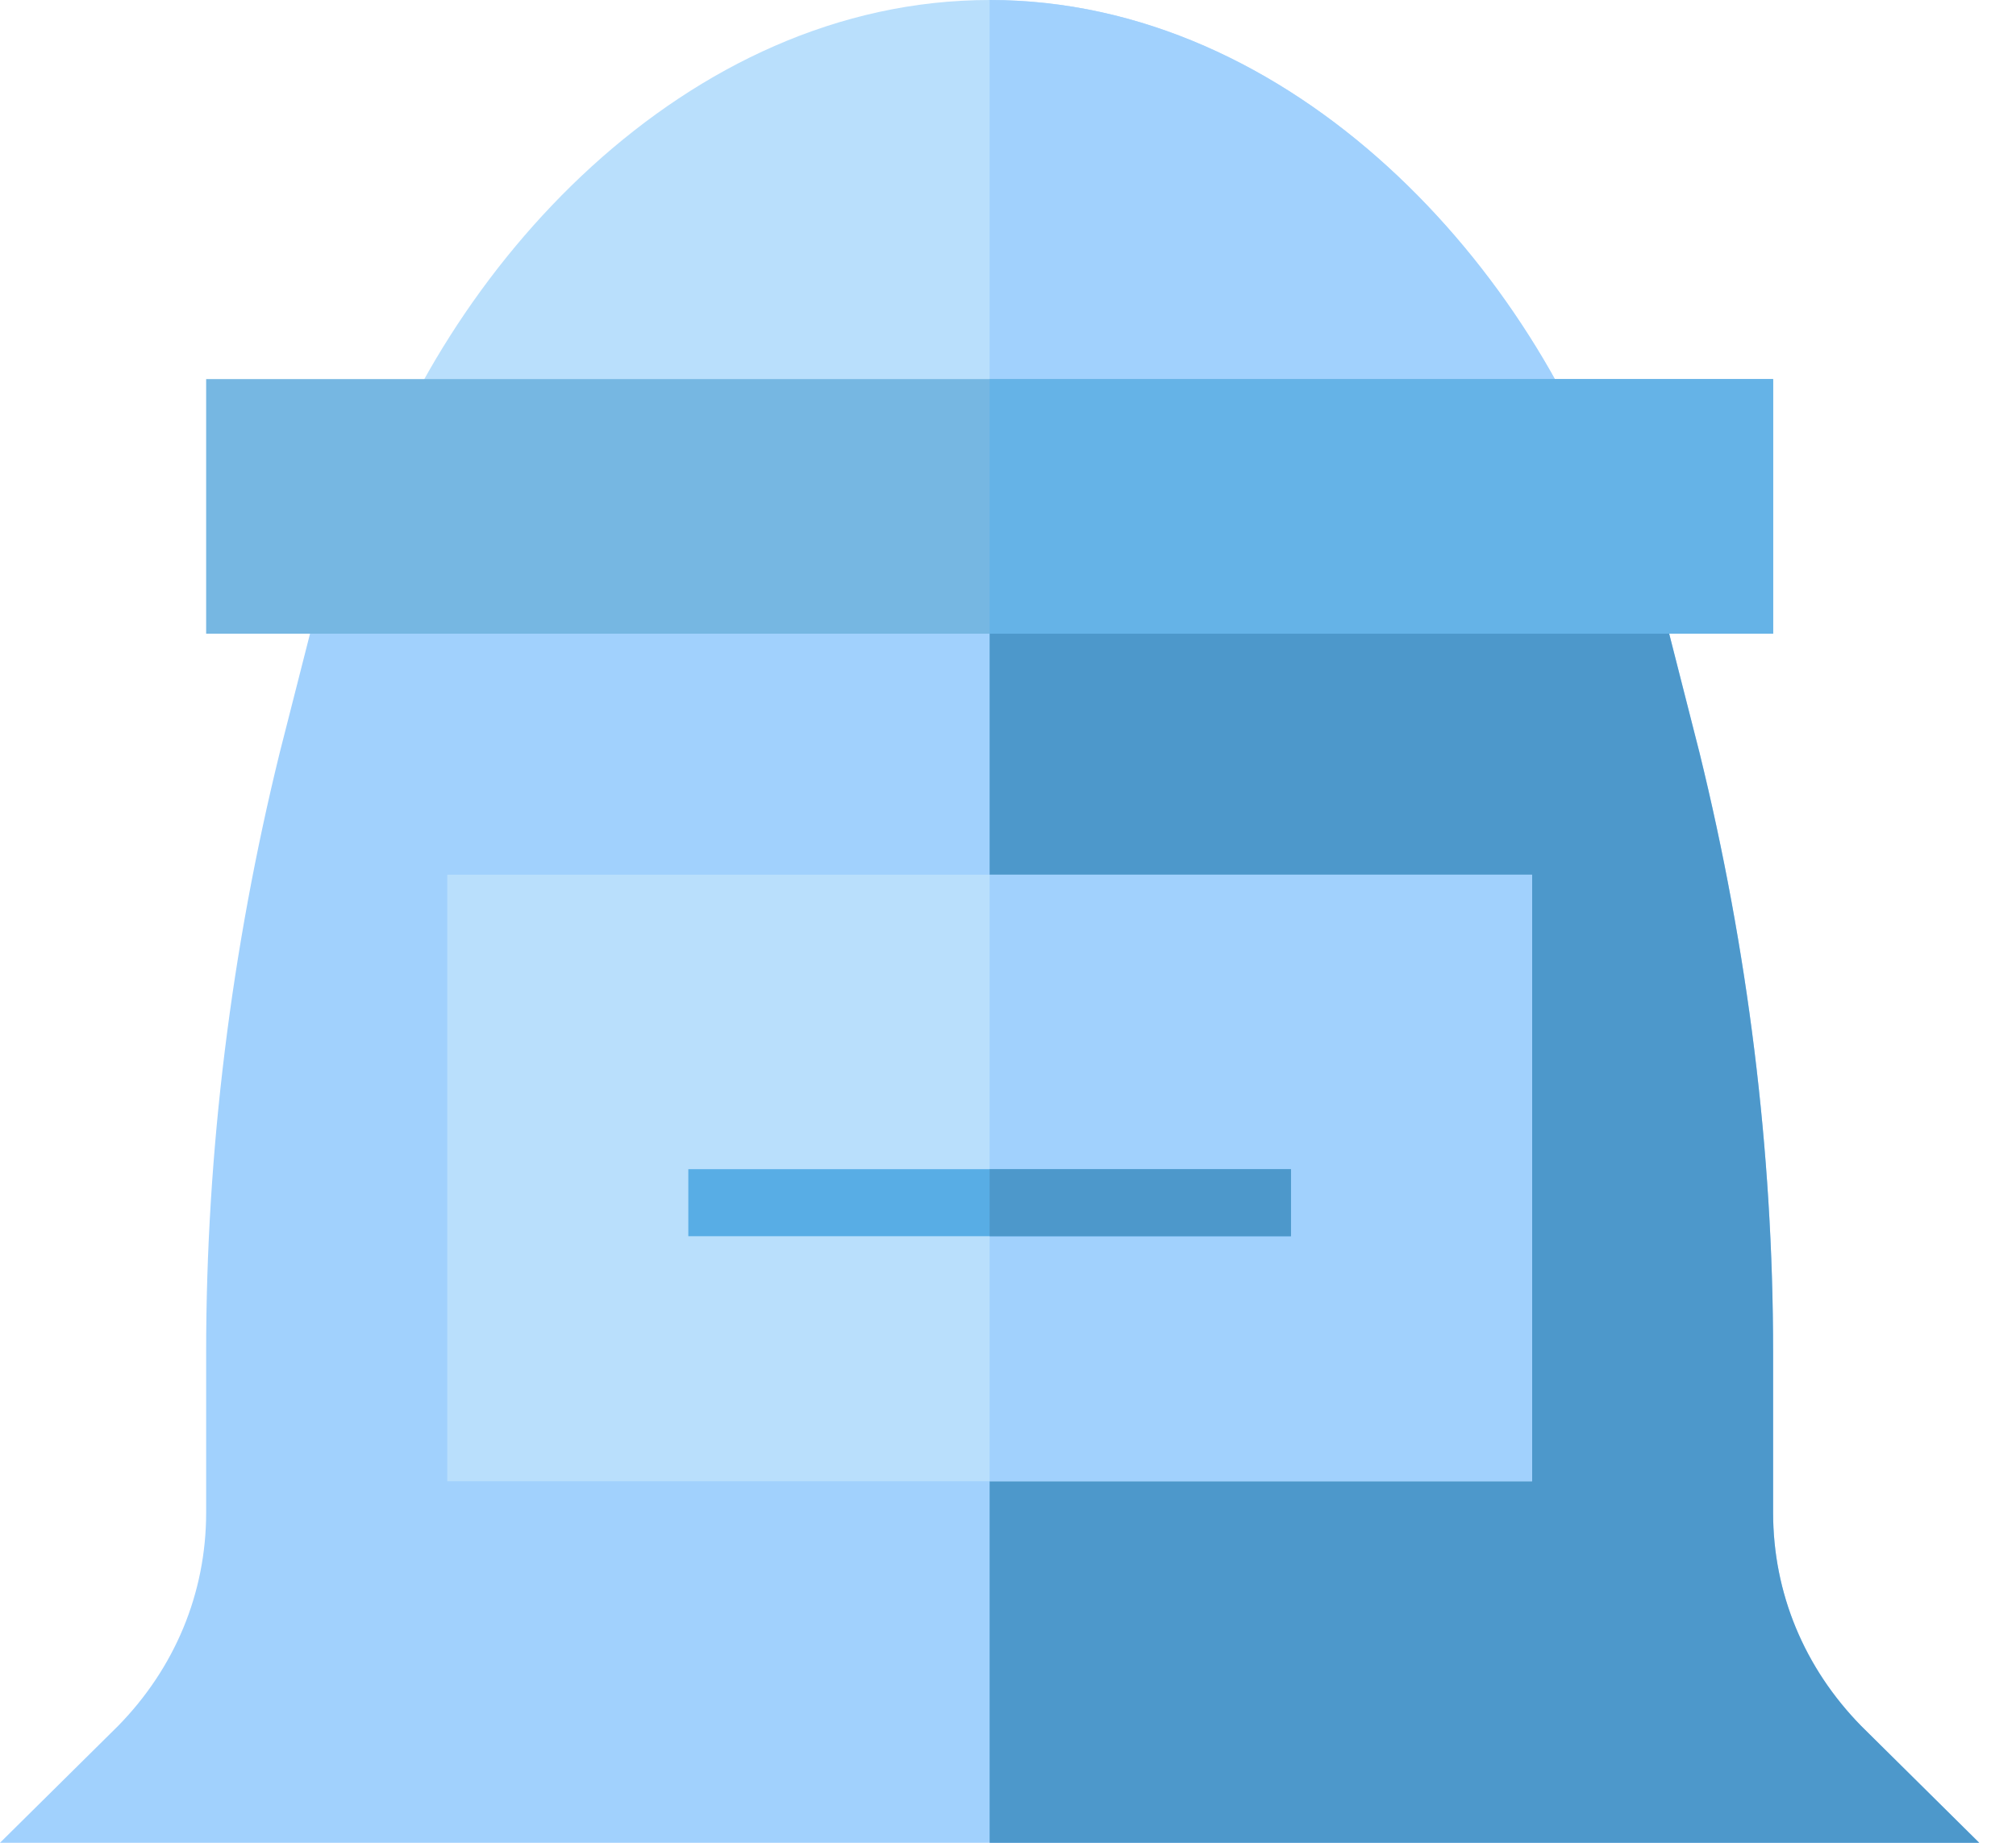 <svg width="35" height="32" viewBox="0 0 35 32" fill="none" xmlns="http://www.w3.org/2000/svg">
<path class="p-EFE2DD" d="M28.125 9.173H6.236C7.68 4.653 11.907 0 17.181 0C22.454 0 26.682 4.653 28.125 9.173Z" fill="#B9DFFC"/>
<path class="p-CDBFBA" d="M28.125 9.173H17.181V0C22.454 0 26.681 4.653 28.125 9.173Z" fill="#A1D1FD"/>
<path class="p-FF9100" d="M34.362 32H0L2.051 29.97C3.034 28.966 3.579 27.668 3.579 26.266V23.476C3.579 19.981 4.018 16.486 4.855 13.075L5.713 9.706H28.649L29.507 13.075C30.344 16.486 30.783 19.981 30.783 23.476V26.266C30.783 27.668 31.327 28.965 32.311 29.97L34.362 32Z" fill="#A1D1FD"/>
<path class="p-FF641A" d="M34.361 32H17.181V9.706H28.648L29.506 13.075C30.343 16.486 30.783 19.981 30.783 23.476V26.266C30.783 27.668 31.327 28.965 32.311 29.97L34.361 32Z" fill="#4D98CB"/>
<path class="p-FFD396" d="M3.579 6.583V11.004H30.784V6.583H3.579Z" fill="#76B7E2"/>
<path class="p-FFB64C" d="M30.783 6.583H17.181V11.004H30.783V6.583Z" fill="#65B3E7"/>
<path class="p-FFF5F5" d="M7.765 15.189V25.722H26.599V15.189H7.765Z" fill="#B9DFFC"/>
<path class="p-EFE2DD" d="M26.598 15.189H17.181V25.722H26.598V15.189Z" fill="#A1D1FD"/>
<path class="p-FF9100" d="M22.413 20.303H11.95V21.467H22.413V20.303Z" fill="#58ADE5"/>
<path class="p-FF641A" d="M22.412 20.303H17.181V21.467H22.412V20.303Z" fill="#4D98CB"/>
</svg>
